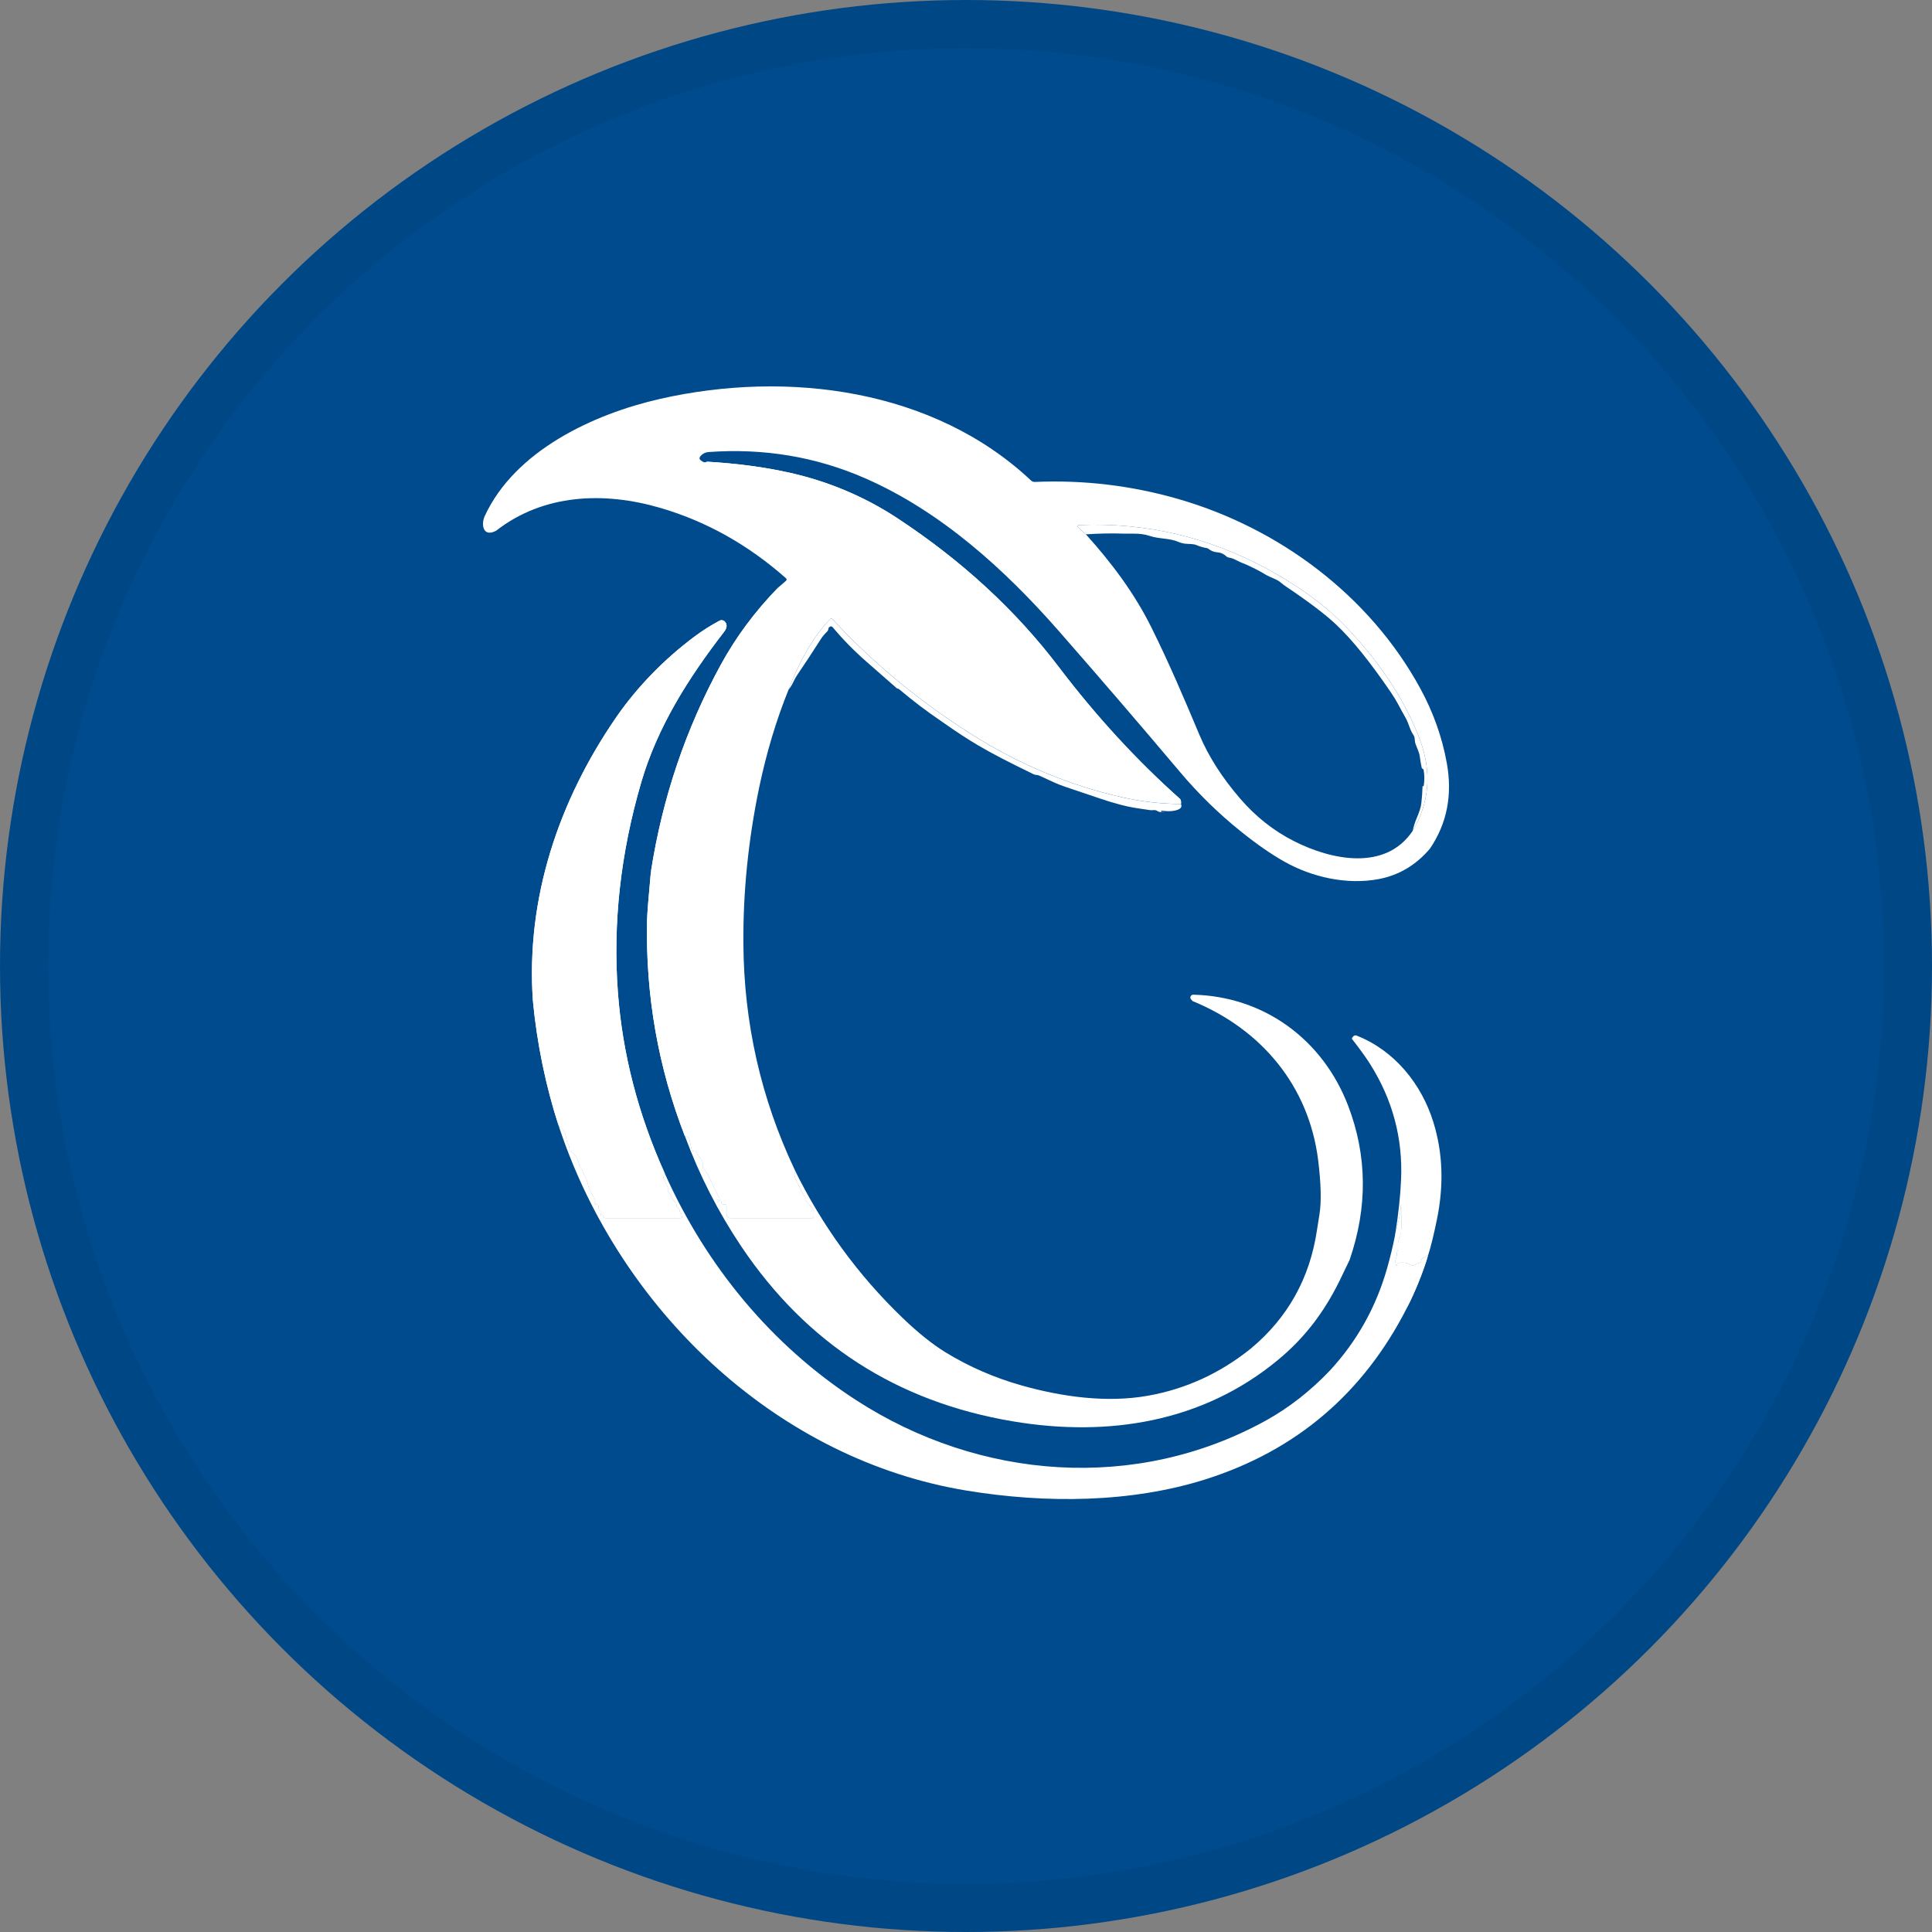 <svg width="40" height="40" viewBox="0 0 40 40" fill="none" xmlns="http://www.w3.org/2000/svg">
<rect x="0" y="0" width="40" height="40" fill="#808080" stroke="none"/>
<circle cx="20" cy="20" r="20" fill="#004B8D"/>
<path d="M16.112 12.164C15.635 12.653 15.241 13.184 14.927 13.756C14.198 15.088 13.715 16.518 13.477 18.047" fill="white"/>
<path d="M24.451 16.645C24.456 16.592 24.449 16.557 24.431 16.541C23.534 15.743 22.697 14.832 21.919 13.807C21.03 12.636 19.917 11.611 18.581 10.73C17.882 10.27 17.124 9.961 16.356 9.789C15.833 9.671 15.258 9.595 14.633 9.559" fill="white"/>
<path d="M16.451 24.213V24.349C16.45 24.366 16.454 24.381 16.462 24.396L16.636 24.748C16.639 24.752 16.642 24.756 16.646 24.759C16.652 24.763 16.658 24.765 16.665 24.765C16.692 24.767 16.696 24.778 16.678 24.798C16.673 24.803 16.67 24.808 16.669 24.815C16.666 24.832 16.67 24.846 16.681 24.859L16.828 25.032C16.84 25.046 16.846 25.062 16.846 25.08V25.189C16.846 25.208 16.836 25.218 16.818 25.218H15.123C15.08 25.218 15.045 25.183 15.045 25.14V24.969C15.045 24.938 15.03 24.927 15 24.935C14.959 24.947 14.938 24.931 14.939 24.888C14.939 24.871 14.925 24.856 14.908 24.856C14.904 24.856 14.9 24.856 14.896 24.858C14.886 24.862 14.877 24.868 14.871 24.877C14.861 24.89 14.854 24.889 14.85 24.873C14.848 24.865 14.847 24.857 14.847 24.849C14.845 24.829 14.848 24.829 14.856 24.847C14.86 24.857 14.872 24.855 14.889 24.845C14.9 24.837 14.905 24.823 14.898 24.81C14.829 24.677 14.763 24.545 14.703 24.412C14.676 24.352 14.63 24.274 14.564 24.178C14.552 24.161 14.548 24.143 14.55 24.122C14.554 24.081 14.547 24.046 14.527 24.018C14.488 23.963 14.449 23.902 14.408 23.833C14.403 23.824 14.395 23.82 14.384 23.82C14.378 23.82 14.371 23.822 14.366 23.825C14.352 23.832 14.334 23.827 14.326 23.813C14.325 23.81 14.324 23.808 14.323 23.806L14.277 23.591C14.273 23.573 14.264 23.559 14.248 23.548C14.224 23.531 14.203 23.524 14.183 23.529" fill="white"/>
<path d="M14.182 23.529C13.628 22.105 13.366 20.619 13.396 19.073C13.399 18.926 13.426 18.584 13.476 18.047" fill="white"/>
<path d="M29.128 27.08C29.303 26.736 29.448 26.378 29.564 26.005L29.128 27.08Z" fill="white"/>
<path d="M13.765 24.297C13.212 23.07 12.888 21.819 12.793 20.547C12.686 19.114 12.847 17.665 13.276 16.198C13.609 15.059 14.243 14.05 14.991 13.082C15.042 13.016 15.07 12.937 15.007 12.869C14.979 12.839 14.935 12.831 14.899 12.85C14.722 12.943 14.55 13.052 14.382 13.177C13.757 13.643 13.196 14.217 12.761 14.846C11.566 16.578 10.886 18.603 11.033 20.718" fill="white"/>
<path d="M13.765 24.297C13.727 24.349 13.724 24.393 13.754 24.429C13.764 24.441 13.77 24.455 13.773 24.471C13.778 24.501 13.789 24.527 13.808 24.549C13.823 24.569 13.83 24.594 13.826 24.619C13.82 24.647 13.827 24.67 13.847 24.688C13.861 24.701 13.871 24.717 13.877 24.734C13.9 24.802 13.938 24.861 13.991 24.912C14.002 24.922 14.005 24.934 14.003 24.949C13.997 24.982 14.011 25.005 14.043 25.019C14.059 25.025 14.069 25.041 14.068 25.058C14.066 25.085 14.076 25.106 14.098 25.123C14.11 25.132 14.114 25.144 14.111 25.158C14.11 25.163 14.111 25.169 14.114 25.174C14.134 25.203 14.126 25.218 14.091 25.218H12.533C12.511 25.218 12.498 25.207 12.496 25.185C12.494 25.17 12.487 25.157 12.473 25.149C12.468 25.145 12.463 25.145 12.456 25.146C12.45 25.148 12.446 25.152 12.444 25.157C12.429 25.184 12.425 25.183 12.434 25.153C12.437 25.143 12.441 25.134 12.446 25.124C12.457 25.107 12.455 25.093 12.438 25.081C12.407 25.056 12.392 25.026 12.394 24.988C12.396 24.949 12.377 24.932 12.338 24.937C12.32 24.939 12.311 24.932 12.312 24.914C12.312 24.905 12.315 24.896 12.32 24.887C12.329 24.873 12.329 24.857 12.321 24.842C12.287 24.779 12.252 24.712 12.216 24.642C12.199 24.608 12.18 24.552 12.161 24.473C12.147 24.417 12.123 24.361 12.088 24.306C12.074 24.283 12.065 24.26 12.061 24.236C12.056 24.211 12.044 24.189 12.025 24.173C12.009 24.16 11.999 24.143 11.995 24.123C11.968 23.989 11.901 23.885 11.795 23.813C11.779 23.803 11.774 23.788 11.782 23.77C11.788 23.752 11.788 23.735 11.78 23.717C11.773 23.699 11.763 23.68 11.752 23.661C11.74 23.642 11.732 23.614 11.728 23.58C11.715 23.46 11.662 23.372 11.568 23.315" fill="white"/>
<path d="M11.568 23.315C11.298 22.481 11.119 21.615 11.032 20.717L11.568 23.315Z" fill="white"/>
<path d="M29.564 26.005C29.554 25.969 29.531 25.984 29.495 26.049C29.491 26.056 29.489 26.056 29.49 26.048C29.491 26.043 29.489 26.038 29.485 26.035C29.481 26.032 29.478 26.032 29.474 26.033C29.44 26.051 29.422 26.078 29.42 26.113C29.419 26.128 29.41 26.138 29.395 26.142C29.351 26.151 29.312 26.169 29.278 26.193C29.265 26.203 29.246 26.204 29.23 26.196C29.145 26.145 29.057 26.128 28.968 26.143C28.938 26.148 28.92 26.166 28.913 26.195C28.911 26.206 28.908 26.206 28.906 26.196C28.886 26.134 28.889 26.078 28.912 26.028C28.921 26.01 28.924 25.99 28.922 25.969C28.919 25.943 28.923 25.921 28.934 25.902C28.946 25.883 28.95 25.862 28.947 25.839C28.937 25.771 28.945 25.704 28.972 25.636C28.996 25.573 29.01 25.506 29.012 25.432C29.016 25.261 29.018 25.101 29.021 24.952C29.021 24.948 29.02 24.946 29.016 24.946C29.013 24.946 29.012 24.946 29.011 24.948C29.009 24.95 29.009 24.951 29.009 24.953C29.004 25.03 28.994 25.106 28.978 25.182C28.953 25.308 28.922 25.435 28.886 25.561" fill="white"/>
<path d="M29.604 17.572C29.317 17.91 28.965 18.12 28.547 18.2C27.879 18.327 27.154 18.157 26.589 17.838C26.317 17.685 26.018 17.477 25.692 17.215C25.23 16.845 24.807 16.431 24.422 15.973C23.601 15 22.767 14.03 21.921 13.064C20.792 11.777 19.474 10.587 17.916 9.904C16.9 9.458 15.817 9.276 14.668 9.359C14.602 9.364 14.547 9.392 14.503 9.443C14.474 9.476 14.477 9.506 14.511 9.533C14.562 9.574 14.603 9.582 14.633 9.558C15.259 9.595 15.833 9.671 16.356 9.789C17.124 9.961 17.882 10.269 18.581 10.73C19.918 11.61 21.031 12.636 21.919 13.807C22.697 14.831 23.535 15.742 24.431 16.54C24.449 16.557 24.456 16.591 24.451 16.645C24.043 16.644 23.637 16.597 23.231 16.506C22.131 16.257 21.088 15.82 20.103 15.195C19.027 14.513 18.071 13.721 17.234 12.818C17.222 12.805 17.202 12.805 17.19 12.816C17.19 12.816 17.189 12.816 17.189 12.817C16.809 13.202 16.515 13.779 16.325 14.282C16.069 14.915 15.867 15.591 15.717 16.308C15.492 17.393 15.383 18.47 15.391 19.54C15.402 21.183 15.755 22.741 16.451 24.214V24.349C16.45 24.366 16.454 24.381 16.461 24.396L16.636 24.748C16.638 24.752 16.642 24.756 16.646 24.759C16.652 24.763 16.658 24.765 16.665 24.765C16.692 24.767 16.696 24.779 16.677 24.798C16.673 24.803 16.67 24.808 16.669 24.815C16.666 24.832 16.67 24.846 16.681 24.86L16.828 25.032C16.84 25.046 16.846 25.062 16.846 25.08V25.189C16.846 25.208 16.836 25.218 16.817 25.218H15.123C15.08 25.218 15.045 25.183 15.045 25.14V24.97C15.045 24.938 15.03 24.927 15 24.936C14.959 24.947 14.938 24.931 14.939 24.889C14.939 24.871 14.925 24.856 14.908 24.856C14.904 24.856 14.9 24.856 14.896 24.858C14.886 24.862 14.877 24.868 14.871 24.877C14.861 24.891 14.854 24.89 14.85 24.873C14.848 24.865 14.847 24.857 14.846 24.849C14.845 24.829 14.848 24.829 14.856 24.847C14.86 24.857 14.871 24.856 14.889 24.845C14.9 24.837 14.904 24.823 14.898 24.81C14.828 24.677 14.763 24.545 14.703 24.412C14.676 24.353 14.629 24.274 14.564 24.178C14.552 24.162 14.547 24.143 14.55 24.122C14.554 24.081 14.546 24.046 14.527 24.018C14.488 23.963 14.448 23.902 14.408 23.833C14.402 23.824 14.394 23.82 14.384 23.821C14.377 23.821 14.371 23.822 14.366 23.825C14.351 23.833 14.333 23.828 14.326 23.813C14.325 23.811 14.323 23.808 14.323 23.806L14.276 23.592C14.273 23.573 14.263 23.559 14.248 23.549C14.224 23.531 14.202 23.525 14.182 23.529C13.628 22.105 13.366 20.619 13.396 19.072C13.399 18.926 13.426 18.584 13.476 18.047C13.714 16.518 14.198 15.088 14.927 13.756C15.24 13.184 15.635 12.653 16.112 12.164L16.273 12.025C16.288 12.013 16.29 11.99 16.276 11.976C16.275 11.975 16.274 11.974 16.274 11.973C15.491 11.28 14.625 10.795 13.677 10.517C12.507 10.174 11.256 10.223 10.273 10.987C10.001 11.134 9.954 10.859 10.037 10.682C10.663 9.33 12.284 8.572 13.669 8.258C16.313 7.659 19.333 8.055 21.346 9.948C21.367 9.968 21.396 9.979 21.425 9.978C22.436 9.934 23.425 10.052 24.393 10.331C26.477 10.931 28.353 12.326 29.402 14.247C29.673 14.743 29.857 15.259 29.954 15.796C30.075 16.46 29.958 17.052 29.604 17.572ZM22.482 11.063C23.01 11.646 23.49 12.287 23.837 12.988C24.201 13.719 24.525 14.481 24.834 15.217C25.021 15.66 25.301 16.099 25.676 16.534C25.998 16.908 26.37 17.202 26.793 17.416C27.559 17.805 28.682 18.043 29.247 17.204C29.593 16.623 29.646 16 29.406 15.337C29.083 14.445 28.456 13.571 27.801 12.911C27.398 12.504 26.876 12.126 26.235 11.779C25.016 11.118 23.723 10.815 22.355 10.87C22.297 10.872 22.291 10.892 22.333 10.93L22.482 11.063Z" fill="white"/>
<path d="M13.765 24.297C13.727 24.349 13.724 24.394 13.754 24.43C13.764 24.441 13.77 24.456 13.773 24.471C13.778 24.502 13.789 24.528 13.808 24.55C13.823 24.569 13.83 24.595 13.826 24.619C13.82 24.647 13.827 24.671 13.847 24.689C13.861 24.702 13.871 24.717 13.877 24.735C13.9 24.803 13.938 24.862 13.991 24.912C14.002 24.922 14.005 24.935 14.003 24.949C13.997 24.982 14.011 25.005 14.043 25.019C14.059 25.026 14.069 25.041 14.068 25.058C14.066 25.085 14.076 25.107 14.098 25.123C14.11 25.132 14.114 25.144 14.111 25.159C14.11 25.164 14.111 25.169 14.114 25.174C14.134 25.203 14.126 25.218 14.091 25.218H12.533C12.511 25.218 12.498 25.207 12.496 25.185C12.494 25.17 12.487 25.158 12.473 25.149C12.468 25.146 12.463 25.145 12.456 25.147C12.45 25.148 12.446 25.152 12.444 25.157C12.429 25.185 12.425 25.183 12.434 25.153C12.437 25.143 12.441 25.134 12.446 25.125C12.457 25.108 12.455 25.093 12.438 25.081C12.407 25.057 12.392 25.026 12.394 24.989C12.396 24.95 12.377 24.933 12.338 24.938C12.32 24.94 12.311 24.932 12.312 24.914C12.312 24.905 12.315 24.896 12.32 24.888C12.329 24.873 12.329 24.858 12.321 24.842C12.287 24.779 12.252 24.712 12.216 24.642C12.199 24.608 12.18 24.552 12.161 24.474C12.147 24.417 12.123 24.361 12.088 24.306C12.074 24.283 12.065 24.26 12.061 24.237C12.056 24.211 12.044 24.19 12.025 24.173C12.009 24.16 11.999 24.143 11.995 24.123C11.968 23.989 11.901 23.886 11.795 23.814C11.779 23.803 11.774 23.788 11.782 23.77C11.788 23.752 11.788 23.735 11.78 23.717C11.773 23.699 11.763 23.68 11.752 23.662C11.74 23.642 11.732 23.615 11.728 23.58C11.715 23.46 11.662 23.372 11.568 23.315C11.298 22.481 11.119 21.615 11.033 20.718C10.886 18.603 11.566 16.578 12.761 14.846C13.196 14.217 13.757 13.643 14.382 13.177C14.55 13.052 14.722 12.943 14.899 12.85C14.935 12.831 14.979 12.839 15.007 12.869C15.07 12.937 15.042 13.016 14.991 13.082C14.243 14.05 13.609 15.059 13.276 16.198C12.847 17.665 12.686 19.114 12.793 20.547C12.888 21.819 13.212 23.07 13.765 24.297Z" fill="white"/>
<path d="M29.563 26.005C29.553 25.969 29.53 25.984 29.494 26.048C29.49 26.056 29.488 26.056 29.489 26.047C29.49 26.043 29.488 26.038 29.484 26.034C29.48 26.031 29.477 26.031 29.474 26.033C29.439 26.05 29.421 26.077 29.419 26.112C29.418 26.128 29.41 26.137 29.394 26.141C29.351 26.151 29.311 26.168 29.277 26.193C29.264 26.203 29.245 26.204 29.23 26.195C29.144 26.145 29.056 26.128 28.967 26.143C28.937 26.148 28.919 26.165 28.913 26.195C28.91 26.205 28.908 26.206 28.905 26.195C28.886 26.133 28.888 26.077 28.911 26.028C28.92 26.009 28.924 25.989 28.921 25.968C28.918 25.943 28.922 25.921 28.934 25.902C28.946 25.882 28.95 25.861 28.946 25.838C28.936 25.771 28.945 25.703 28.971 25.635C28.995 25.573 29.009 25.505 29.011 25.431C29.015 25.261 29.018 25.101 29.02 24.951C29.02 24.948 29.019 24.946 29.015 24.945C29.012 24.945 29.011 24.946 29.01 24.948C29.009 24.949 29.008 24.951 29.008 24.953C29.003 25.03 28.993 25.106 28.977 25.181C28.952 25.308 28.921 25.434 28.885 25.56C28.954 25.133 28.994 24.752 29.008 24.416C29.044 23.563 28.832 22.771 28.372 22.039C28.287 21.902 28.158 21.724 27.987 21.504C28.014 21.445 28.049 21.425 28.093 21.443C28.874 21.753 29.43 22.442 29.675 23.229C29.872 23.861 29.897 24.535 29.749 25.253C29.684 25.571 29.622 25.821 29.563 26.005Z" fill="white"/>
<path d="M27.942 26.086C27.87 26.238 27.798 26.387 27.726 26.534C27.564 26.86 27.382 27.154 27.178 27.417C26.97 27.686 26.728 27.934 26.453 28.161C24.902 29.443 22.95 29.759 20.974 29.428C18.574 29.026 16.7 27.82 15.348 25.807C14.873 25.099 14.484 24.34 14.183 23.529C14.203 23.525 14.224 23.531 14.248 23.549C14.264 23.559 14.273 23.574 14.277 23.592L14.323 23.806C14.327 23.822 14.343 23.832 14.359 23.828C14.361 23.828 14.364 23.826 14.366 23.825C14.371 23.823 14.378 23.821 14.384 23.821C14.395 23.82 14.403 23.824 14.408 23.833C14.449 23.902 14.488 23.963 14.527 24.018C14.547 24.047 14.554 24.081 14.55 24.122C14.548 24.143 14.552 24.162 14.564 24.179C14.63 24.274 14.676 24.353 14.703 24.412C14.763 24.545 14.829 24.678 14.898 24.81C14.905 24.823 14.9 24.837 14.889 24.845C14.872 24.856 14.86 24.857 14.856 24.847C14.848 24.829 14.845 24.83 14.847 24.849C14.847 24.857 14.848 24.865 14.85 24.873C14.854 24.89 14.861 24.891 14.871 24.877C14.877 24.868 14.886 24.862 14.896 24.858C14.913 24.852 14.931 24.861 14.937 24.877C14.938 24.881 14.939 24.885 14.939 24.889C14.938 24.931 14.959 24.947 15 24.936C15.03 24.927 15.045 24.939 15.045 24.97V25.14C15.045 25.183 15.08 25.218 15.123 25.218H16.818C16.836 25.218 16.846 25.208 16.846 25.189V25.08C16.846 25.062 16.84 25.046 16.828 25.032L16.681 24.86C16.67 24.847 16.666 24.832 16.669 24.815C16.67 24.809 16.673 24.803 16.678 24.798C16.696 24.779 16.692 24.767 16.665 24.765C16.658 24.765 16.652 24.763 16.646 24.759C16.642 24.756 16.639 24.753 16.636 24.748L16.462 24.396C16.454 24.382 16.45 24.366 16.45 24.349V24.214C17.02 25.377 17.765 26.4 18.686 27.285C19.006 27.593 19.305 27.832 19.58 28.001C20.064 28.297 20.586 28.524 21.147 28.683C21.986 28.92 22.913 29.049 23.767 28.897C24.55 28.758 25.261 28.432 25.898 27.92C26.665 27.28 27.12 26.461 27.267 25.464C27.283 25.36 27.3 25.252 27.318 25.142C27.36 24.881 27.351 24.508 27.291 24.02C27.098 22.478 26.112 21.308 24.691 20.726C24.672 20.705 24.661 20.692 24.657 20.687C24.637 20.661 24.643 20.625 24.669 20.606C24.679 20.598 24.692 20.594 24.704 20.594C26.173 20.629 27.388 21.523 27.913 22.896C28.308 23.932 28.317 24.995 27.942 26.086Z" fill="white"/>
<path d="M11.568 23.315C11.662 23.372 11.715 23.46 11.728 23.58C11.732 23.614 11.74 23.642 11.752 23.661C11.763 23.68 11.773 23.699 11.78 23.717C11.788 23.735 11.788 23.752 11.782 23.77C11.774 23.788 11.779 23.803 11.795 23.813C11.901 23.885 11.968 23.989 11.995 24.123C11.999 24.143 12.009 24.16 12.025 24.173C12.044 24.189 12.056 24.211 12.061 24.236C12.065 24.26 12.074 24.283 12.088 24.306C12.123 24.361 12.147 24.417 12.161 24.473C12.18 24.552 12.199 24.608 12.216 24.642C12.252 24.712 12.287 24.779 12.321 24.842C12.329 24.857 12.329 24.873 12.32 24.887C12.315 24.896 12.312 24.905 12.312 24.914C12.312 24.932 12.32 24.939 12.338 24.937C12.377 24.932 12.396 24.949 12.394 24.988C12.392 25.026 12.407 25.056 12.438 25.081C12.455 25.093 12.457 25.107 12.446 25.124C12.441 25.134 12.437 25.143 12.434 25.153C12.425 25.183 12.429 25.184 12.444 25.157C12.446 25.152 12.45 25.148 12.456 25.146C12.463 25.145 12.468 25.145 12.473 25.149C12.487 25.157 12.494 25.17 12.496 25.185C12.498 25.207 12.511 25.218 12.533 25.218H14.091C14.126 25.218 14.134 25.203 14.114 25.174C14.111 25.169 14.11 25.163 14.111 25.158C14.114 25.144 14.11 25.132 14.098 25.123C14.076 25.106 14.066 25.085 14.068 25.058C14.069 25.041 14.059 25.025 14.043 25.019C14.011 25.005 13.997 24.982 14.003 24.949C14.005 24.934 14.002 24.922 13.991 24.912C13.938 24.861 13.9 24.802 13.877 24.734C13.871 24.717 13.861 24.701 13.847 24.688C13.827 24.67 13.82 24.647 13.826 24.619C13.83 24.594 13.823 24.569 13.808 24.549C13.789 24.527 13.778 24.501 13.773 24.471C13.77 24.455 13.764 24.441 13.754 24.429C13.724 24.393 13.727 24.349 13.765 24.297C14.62 26.21 15.974 27.852 17.718 28.984C20.283 30.649 23.528 30.891 26.21 29.41C26.686 29.146 27.127 28.802 27.532 28.378C28.095 27.768 28.49 27.062 28.718 26.26C28.784 26.027 28.84 25.794 28.886 25.561C28.922 25.435 28.952 25.308 28.978 25.182C28.993 25.106 29.003 25.03 29.009 24.953C29.009 24.951 29.009 24.95 29.01 24.948C29.011 24.946 29.013 24.946 29.015 24.946C29.019 24.946 29.021 24.948 29.021 24.952C29.018 25.101 29.015 25.261 29.011 25.432C29.01 25.506 28.996 25.573 28.972 25.636C28.945 25.704 28.937 25.771 28.947 25.839C28.95 25.862 28.946 25.883 28.934 25.902C28.923 25.921 28.918 25.943 28.921 25.969C28.924 25.99 28.921 26.01 28.912 26.028C28.888 26.078 28.886 26.134 28.905 26.196C28.908 26.206 28.911 26.206 28.913 26.195C28.919 26.166 28.938 26.148 28.968 26.143C29.057 26.128 29.145 26.145 29.23 26.196C29.246 26.204 29.264 26.203 29.278 26.193C29.312 26.169 29.351 26.151 29.395 26.142C29.41 26.138 29.419 26.128 29.42 26.113C29.422 26.078 29.44 26.051 29.474 26.033C29.477 26.032 29.481 26.032 29.484 26.035C29.489 26.038 29.491 26.043 29.49 26.048C29.489 26.056 29.49 26.056 29.494 26.049C29.531 25.984 29.554 25.969 29.564 26.005C29.448 26.378 29.302 26.735 29.128 27.08C28.225 28.849 26.836 30.032 24.962 30.627C23.419 31.116 21.651 31.13 20.018 30.862C16.14 30.227 12.964 27.229 11.661 23.583C11.632 23.502 11.601 23.413 11.568 23.315Z" fill="white"/>
<path d="M29.247 17.205C29.267 17.11 29.298 17.014 29.34 16.918C29.389 16.804 29.418 16.708 29.427 16.63C29.441 16.51 29.449 16.394 29.452 16.281C29.452 16.273 29.456 16.271 29.463 16.272C29.465 16.273 29.466 16.275 29.467 16.276C29.469 16.292 29.472 16.292 29.475 16.276C29.495 16.165 29.494 16.052 29.474 15.938C29.473 15.928 29.468 15.922 29.458 15.92C29.446 15.916 29.438 15.908 29.435 15.895C29.418 15.821 29.406 15.745 29.396 15.667C29.384 15.568 29.331 15.48 29.302 15.386C29.284 15.326 29.302 15.273 29.263 15.217C29.213 15.145 29.184 15.057 29.153 14.974C29.137 14.929 29.115 14.884 29.089 14.839C29.042 14.758 28.997 14.675 28.951 14.588C28.907 14.507 28.859 14.426 28.805 14.347C28.372 13.71 27.99 13.237 27.659 12.927C27.433 12.715 27.092 12.457 26.636 12.151C26.599 12.126 26.561 12.098 26.522 12.066C26.487 12.035 26.447 12.011 26.404 11.992C26.305 11.949 26.244 11.921 26.222 11.908C26.047 11.801 25.863 11.71 25.671 11.635C25.66 11.63 25.624 11.612 25.561 11.581C25.524 11.562 25.484 11.55 25.442 11.544C25.424 11.542 25.408 11.534 25.393 11.521C25.337 11.468 25.273 11.439 25.198 11.434C25.131 11.429 25.071 11.405 25.019 11.362C25.011 11.355 25 11.35 24.989 11.349C24.911 11.336 24.835 11.313 24.763 11.282C24.736 11.27 24.677 11.263 24.586 11.26C24.519 11.258 24.459 11.245 24.407 11.223C24.205 11.135 24.006 11.164 23.801 11.095C23.706 11.062 23.593 11.047 23.462 11.049C23.395 11.05 23.328 11.049 23.26 11.048C23.005 11.039 22.745 11.045 22.482 11.063L22.333 10.93C22.291 10.892 22.297 10.872 22.355 10.87C23.723 10.815 25.016 11.118 26.235 11.779C26.876 12.127 27.398 12.504 27.801 12.911C28.456 13.572 29.083 14.445 29.406 15.337C29.646 16.001 29.593 16.623 29.247 17.205Z" fill="white"/>
<path d="M24.451 16.645C24.473 16.697 24.455 16.735 24.394 16.761C24.314 16.795 24.201 16.804 24.056 16.785C24.036 16.782 24.033 16.788 24.048 16.803C24.062 16.816 24.079 16.82 24.098 16.815C24.105 16.813 24.105 16.812 24.098 16.812H24.02C24.002 16.812 23.985 16.806 23.969 16.795C23.941 16.776 23.91 16.768 23.877 16.773C23.852 16.776 23.825 16.776 23.797 16.771C23.694 16.757 23.59 16.741 23.485 16.724C23.386 16.707 23.284 16.685 23.18 16.656C23.03 16.616 22.888 16.572 22.752 16.525C22.54 16.452 22.309 16.375 22.061 16.292C21.966 16.26 21.875 16.224 21.787 16.182C21.699 16.141 21.609 16.1 21.517 16.058C21.474 16.038 21.443 16.051 21.398 16.029C20.899 15.788 20.516 15.589 20.248 15.43C20.038 15.306 19.812 15.159 19.569 14.988C19.537 14.965 19.504 14.942 19.47 14.919C19.186 14.727 18.902 14.511 18.617 14.271C18.609 14.264 18.599 14.259 18.588 14.258C18.578 14.257 18.57 14.253 18.563 14.246C18.355 14.063 18.15 13.883 17.948 13.707C17.687 13.479 17.451 13.239 17.239 12.985C17.227 12.97 17.211 12.966 17.192 12.971C17.166 12.98 17.151 12.998 17.149 13.027C17.147 13.045 17.139 13.062 17.126 13.074C17.07 13.129 17.026 13.182 16.993 13.234C16.833 13.485 16.669 13.736 16.499 13.985C16.479 14.014 16.451 14.065 16.417 14.136C16.392 14.189 16.361 14.237 16.324 14.282C16.515 13.78 16.809 13.202 17.188 12.818C17.201 12.805 17.221 12.805 17.233 12.818C17.233 12.818 17.234 12.818 17.234 12.819C18.071 13.722 19.027 14.514 20.102 15.196C21.087 15.821 22.13 16.258 23.23 16.507C23.636 16.598 24.043 16.645 24.451 16.646V16.645Z" fill="white"/>
<circle cx="20" cy="20" r="19.5" stroke="black" stroke-opacity="0.05"/>
</svg>
